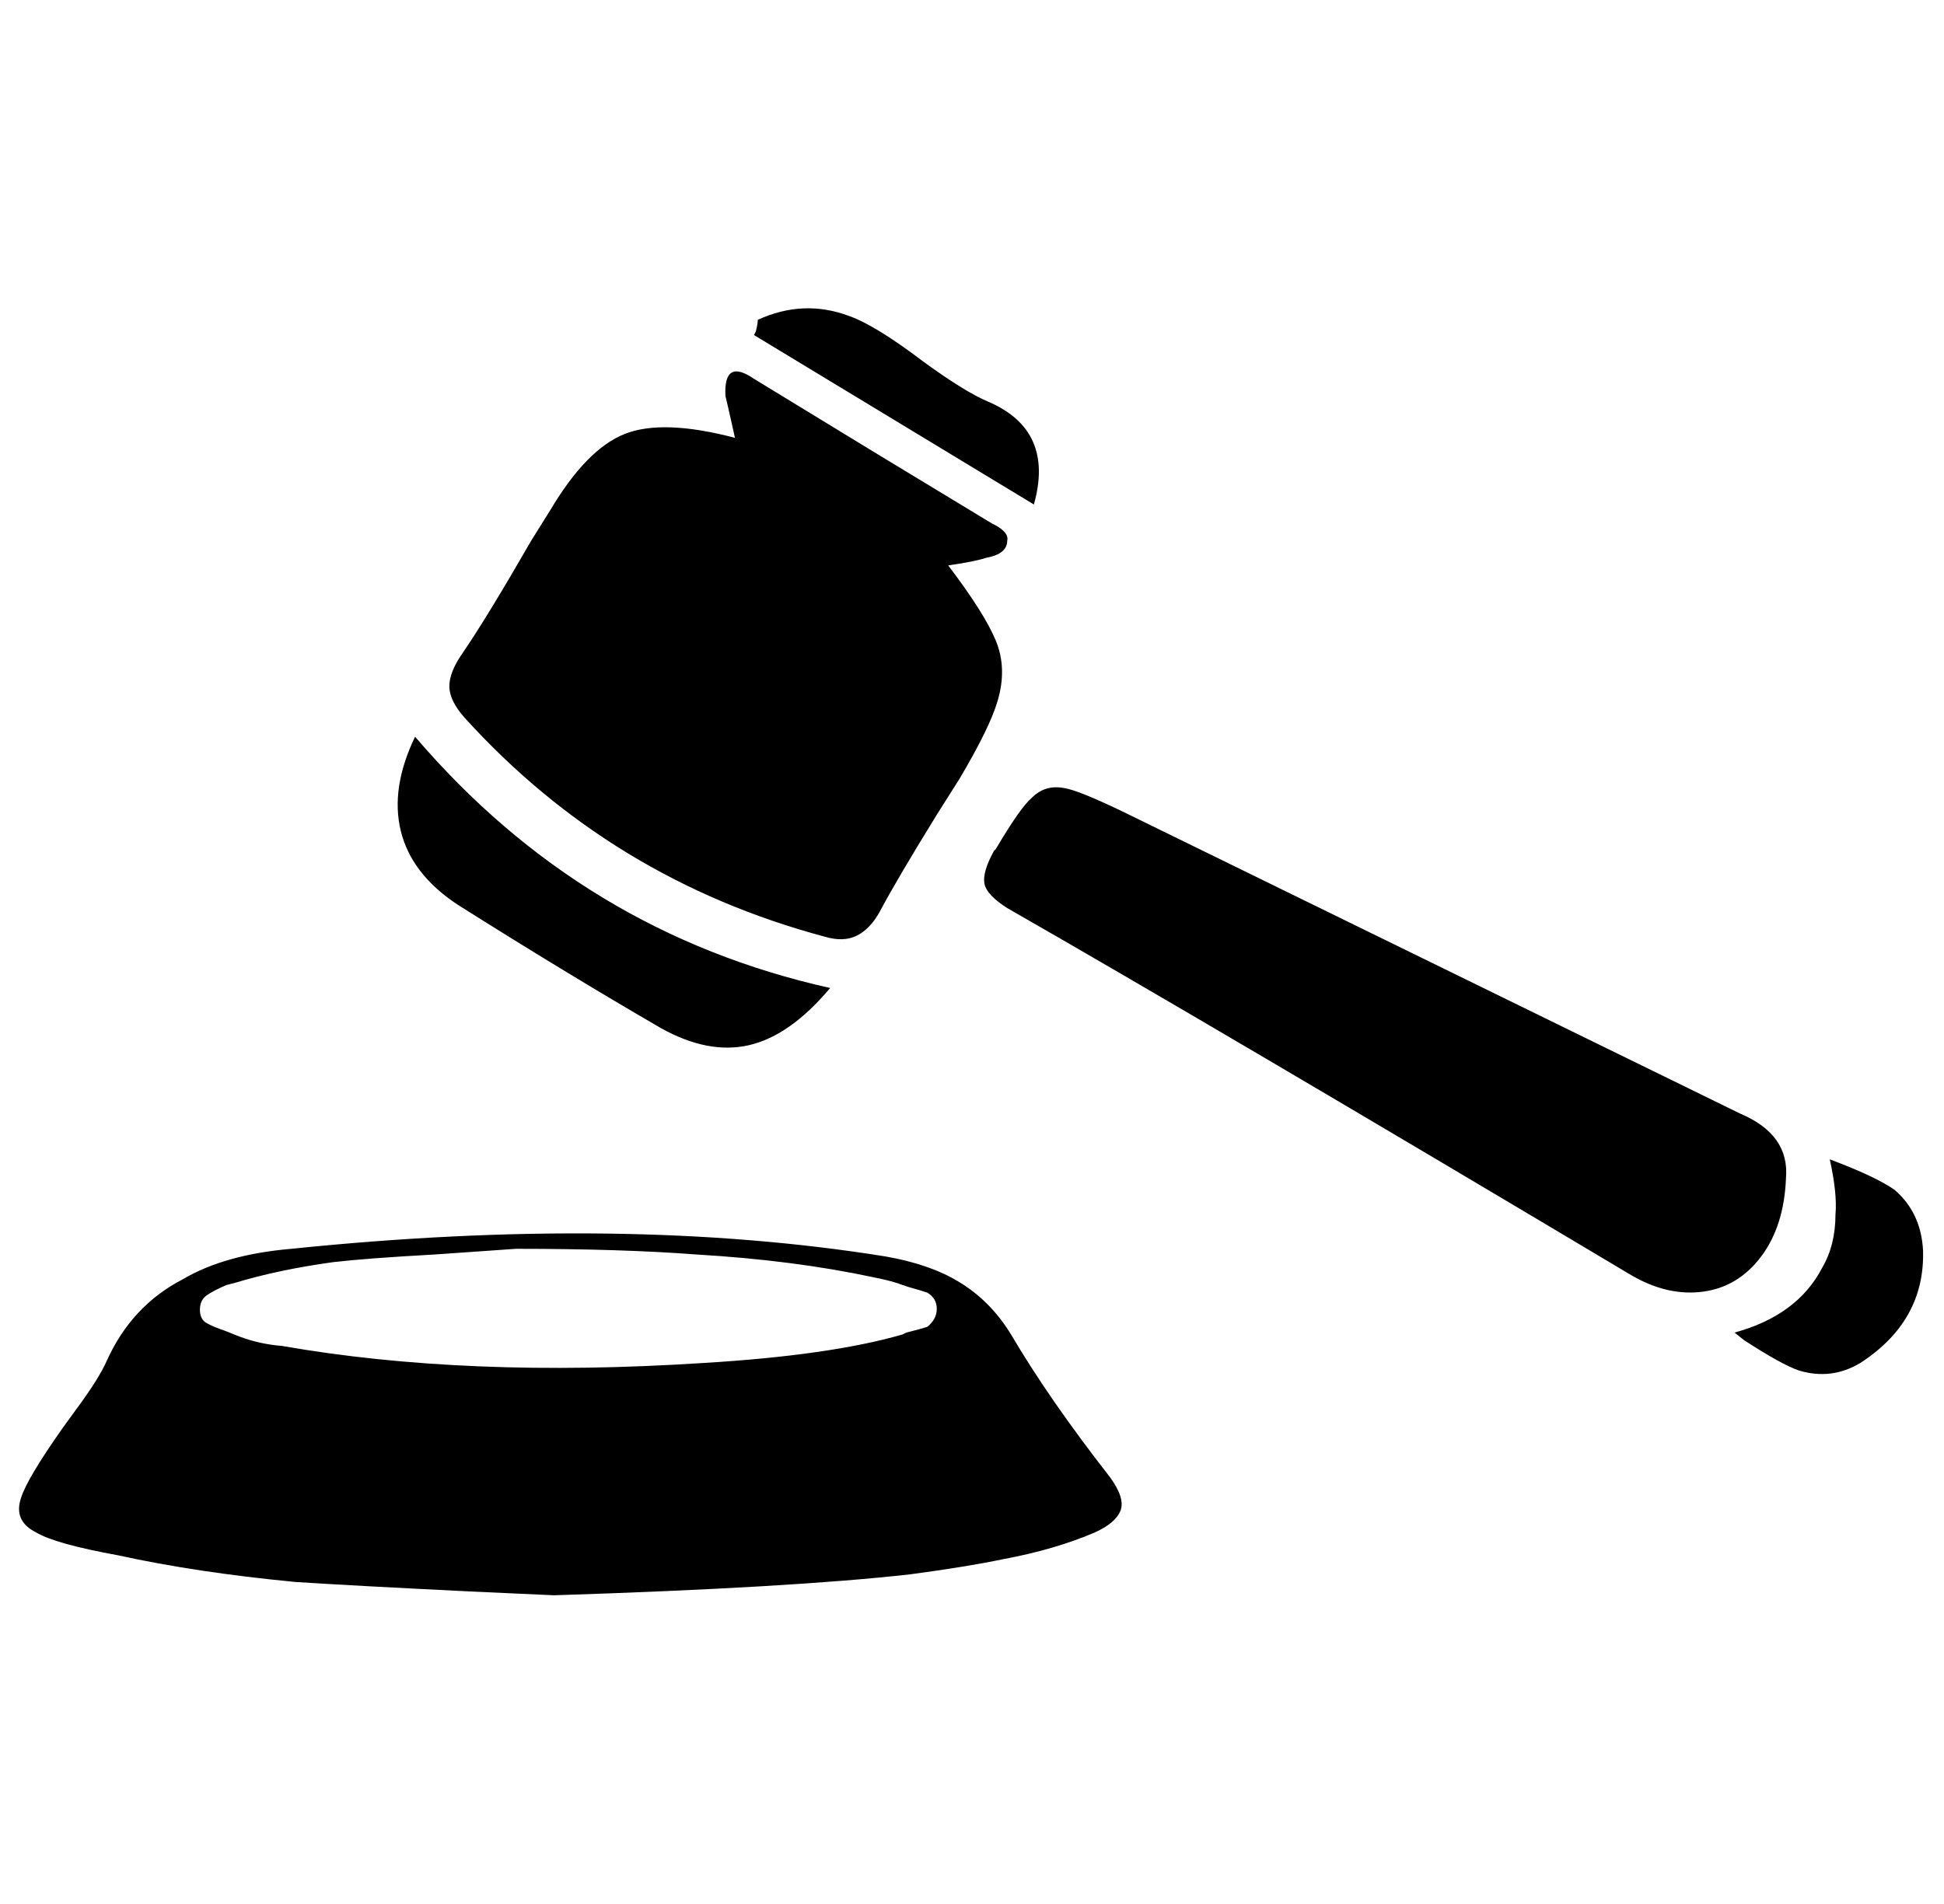 <svg xmlns="http://www.w3.org/2000/svg" viewBox="-10 0 1021 1000"><path d="M521 701q-11-18-28-28-15-9-38-13-137-22-312-4-35 3-57 16-27 14-40 43-4 9-15 24l-8 11Q4 777 1 787q-4 12 8 18 10 6 43 12 41 9 93 14 31 2 92 5l44 2q125-4 187-11 30-4 49-8 27-5 48-14 11-5 13.5-11.5T573 776q-32-41-52-75zm-57 0q-38 11-105 15-124 8-221-9-13-1-25-6l-5-2q-6-2-9.5-4t-3.5-7 3.5-7.5T109 675l4-1q23-7 52-11 17-2 53-4 29-2 43-3 56 0 95 3 51 3 93 12 10 2 15 4l3 1q7 2 10 3 5 3 5 8.5t-5 9.5q-3 1-11 3zm-41-209q10 3 17-.5t12-12.5q9-17 30-51l12-19q16-27 20-41 5-17-1-31.5T488 297q14-2 20-4 11-2 11-9 1-4-6-8l-2-1q-58-35-125-76-16-11-15 9 1 4 3 13l2 9q-38-10-58-2t-39 40l-10 16q-23 40-36 59-7 10-7 17.5t8 16.5q77 85 189 115zm505 127q2-23-24-34L579 426q-23-11-30-12-10-2-17 5-6 5-19 27l-1 1q-6 11-5 17t12 13q110 63 328 193 19 11 37.5 8.5T915 660t13-41zM230 475q57 36 107 65 25 14 46.5 9t42.5-30q-130-29-218-132-13 27-7.5 49.5T230 475zm721 134q4 18 3 29 0 16-7 28-13 25-46 34l5 4q20 13 29 16 17 5 32-4 34-22 33-59-1-20-15-32-10-7-34-16zM509 211q-12-5-34-21-25-19-39-24-24-9-48 2 0 2-1 6l-1 2 147 89q11-39-24-54z"/></svg>